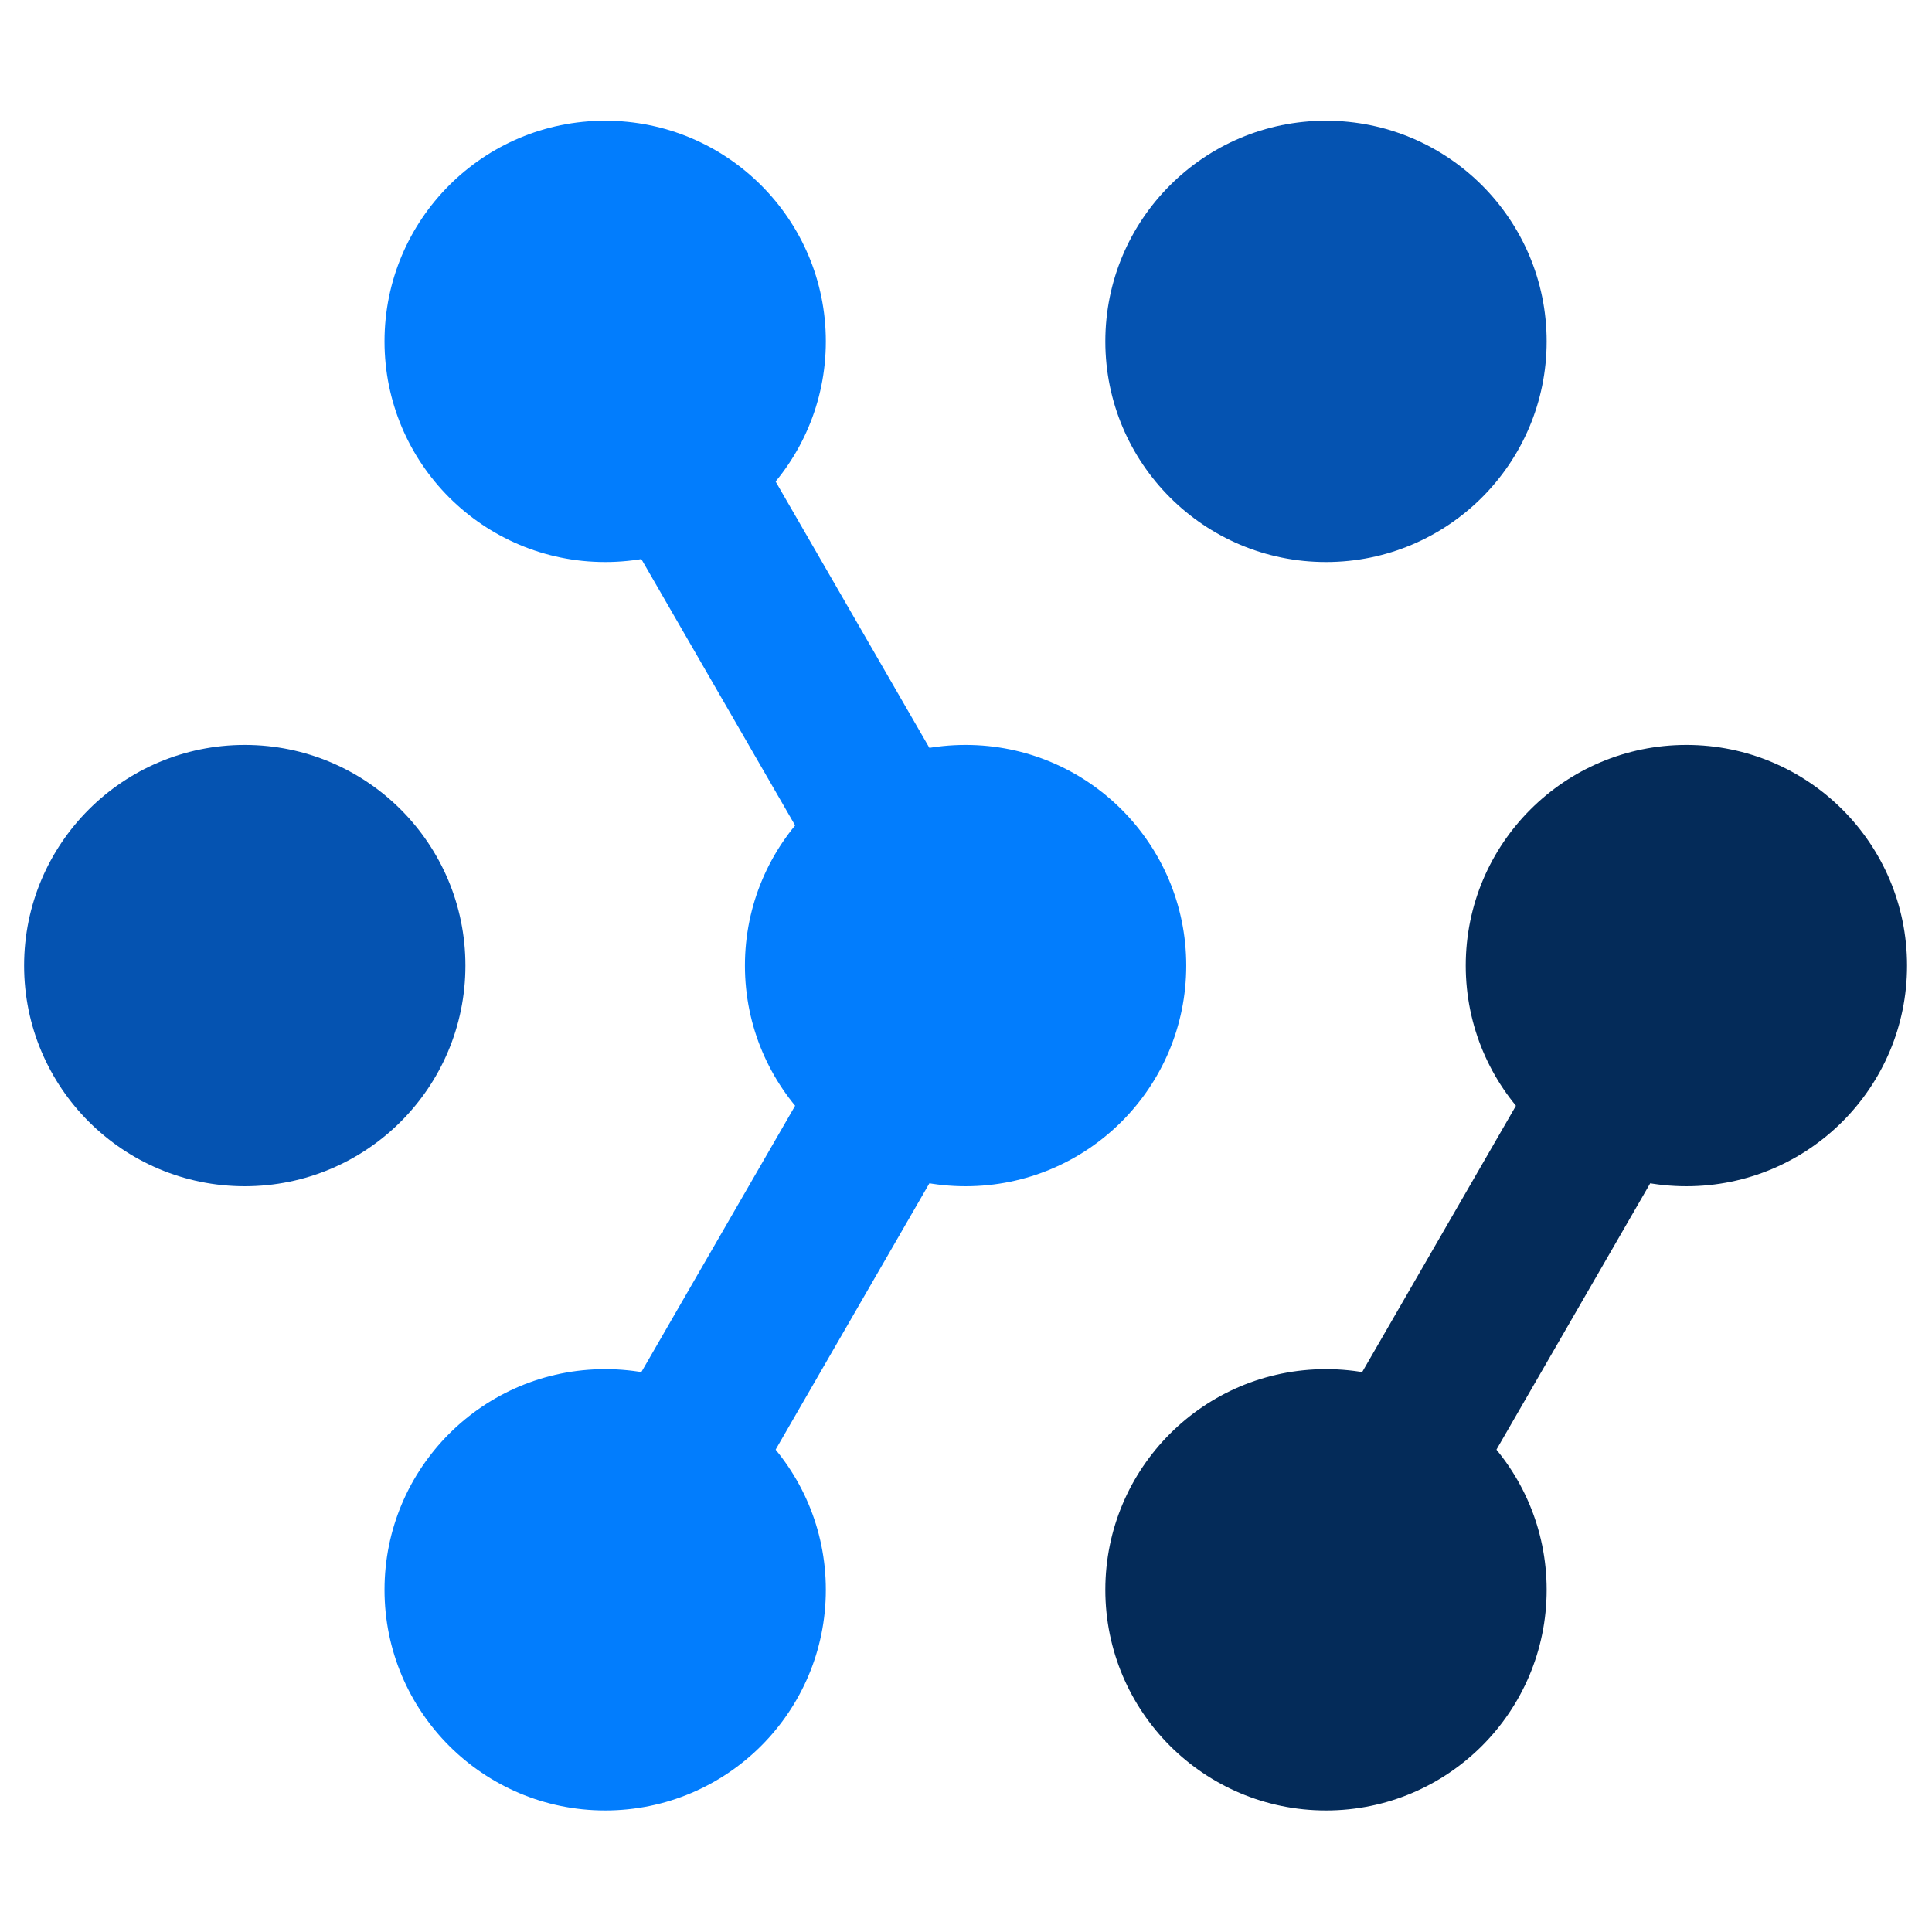 <?xml version="1.0" encoding="UTF-8" standalone="no"?>
<!-- Created with Inkscape (http://www.inkscape.org/) -->

<svg
   width="512"
   height="512"
   viewBox="0 0 512 512"
   version="1.1"
   id="svg5"
   xml:space="preserve"
   inkscape:version="1.2.2 (b0a8486541, 2022-12-01)"
   sodipodi:docname="icon.svg"
   inkscape:export-filename="icon_legacy.png"
   inkscape:export-xdpi="96"
   inkscape:export-ydpi="96"
   xmlns:inkscape="http://www.inkscape.org/namespaces/inkscape"
   xmlns:sodipodi="http://sodipodi.sourceforge.net/DTD/sodipodi-0.dtd"
   xmlns="http://www.w3.org/2000/svg"
   xmlns:svg="http://www.w3.org/2000/svg">
	<sodipodi:namedview
   id="namedview7"
   pagecolor="#ffffff"
   bordercolor="#111111"
   borderopacity="1"
   inkscape:showpageshadow="0"
   inkscape:pageopacity="0"
   inkscape:pagecheckerboard="1"
   inkscape:deskcolor="#d1d1d1"
   inkscape:document-units="px"
   showgrid="false"
   inkscape:zoom="1.0799951"
   inkscape:cx="61.574353"
   inkscape:cy="308.33473"
   inkscape:window-width="1920"
   inkscape:window-height="1011"
   inkscape:window-x="0"
   inkscape:window-y="0"
   inkscape:window-maximized="1"
   inkscape:current-layer="g2000" />
	<defs
   id="defs2" />
	<g
   inkscape:label="Layer 1"
   inkscape:groupmode="layer"
   id="layer1">
		<g
   id="g2086"
   transform="translate(-22,-19.746)">
			<g
   id="g2382">
				<g
   id="g2394"
   transform="matrix(1.2,0,0,1.2,-55.6,-55.149)">
					
					
					
					
					
					
					
					
					
					<g
   id="g1173"><g
     id="g2017"
     transform="matrix(0.833,0,0,0.833,46.333,45.958)"><g
       id="g1955"><g
         id="g2000"
         transform="matrix(1.3,0,0,1.3,-83.4,-82.724)"><circle
           style="fill:#027dfd;fill-opacity:1;stroke:none;stroke-width:0;stroke-dasharray:none;stroke-opacity:1"
           id="path3964"
           cx="204.5"
           cy="148.446"
           r="45" /><circle
           style="fill:#027dfd;fill-opacity:1;stroke:none;stroke-width:0;stroke-dasharray:none;stroke-opacity:1"
           id="path3964-9"
           cx="204.5"
           cy="403.046"
           r="45" /><circle
           style="fill:#027dfd;fill-opacity:1;stroke:none;stroke-width:0;stroke-dasharray:none;stroke-opacity:1"
           id="path3964-9-1"
           cx="278"
           cy="275.746"
           r="45" /><circle
           style="fill:#0553b1;fill-opacity:1;stroke:none;stroke-width:0;stroke-dasharray:none;stroke-opacity:1"
           id="path3964-3"
           cx="131"
           cy="275.746"
           r="45" /><circle
           style="fill:#042b59;fill-opacity:1;stroke:none;stroke-width:0;stroke-dasharray:none;stroke-opacity:1"
           id="path3964-3-7-56"
           cx="425"
           cy="275.746"
           r="45" /><circle
           style="fill:#0553b1;fill-opacity:1;stroke:none;stroke-width:0;stroke-dasharray:none;stroke-opacity:1"
           id="path3964-3-7-5"
           cx="351.5"
           cy="148.446"
           r="45" /><circle
           style="fill:#042b59;fill-opacity:1;stroke:none;stroke-width:0;stroke-dasharray:none;stroke-opacity:1"
           id="path3964-3-7-5-3"
           cx="351.5"
           cy="403.046"
           r="45" /><path
           style="fill:none;fill-opacity:1;stroke:#027dfd;stroke-width:31.623;stroke-dasharray:none;stroke-opacity:1"
           d="M 204.5,148.446 278,275.746"
           id="path4525"
           sodipodi:nodetypes="cc" /><path
           style="fill:none;fill-opacity:1;stroke:#027dfd;stroke-width:31.623;stroke-dasharray:none;stroke-opacity:1"
           d="M 204.5,403.046 278,275.746"
           id="path4525-2"
           sodipodi:nodetypes="cc" /><path
           style="fill:none;fill-opacity:1;stroke:#042b59;stroke-width:31.623;stroke-dasharray:none;stroke-opacity:1"
           d="m 351.5,403.046 73.5,-127.3"
           id="path4525-2-7"
           sodipodi:nodetypes="cc" /></g></g></g></g>
				</g>
			</g>
		</g>
	</g>
</svg>
